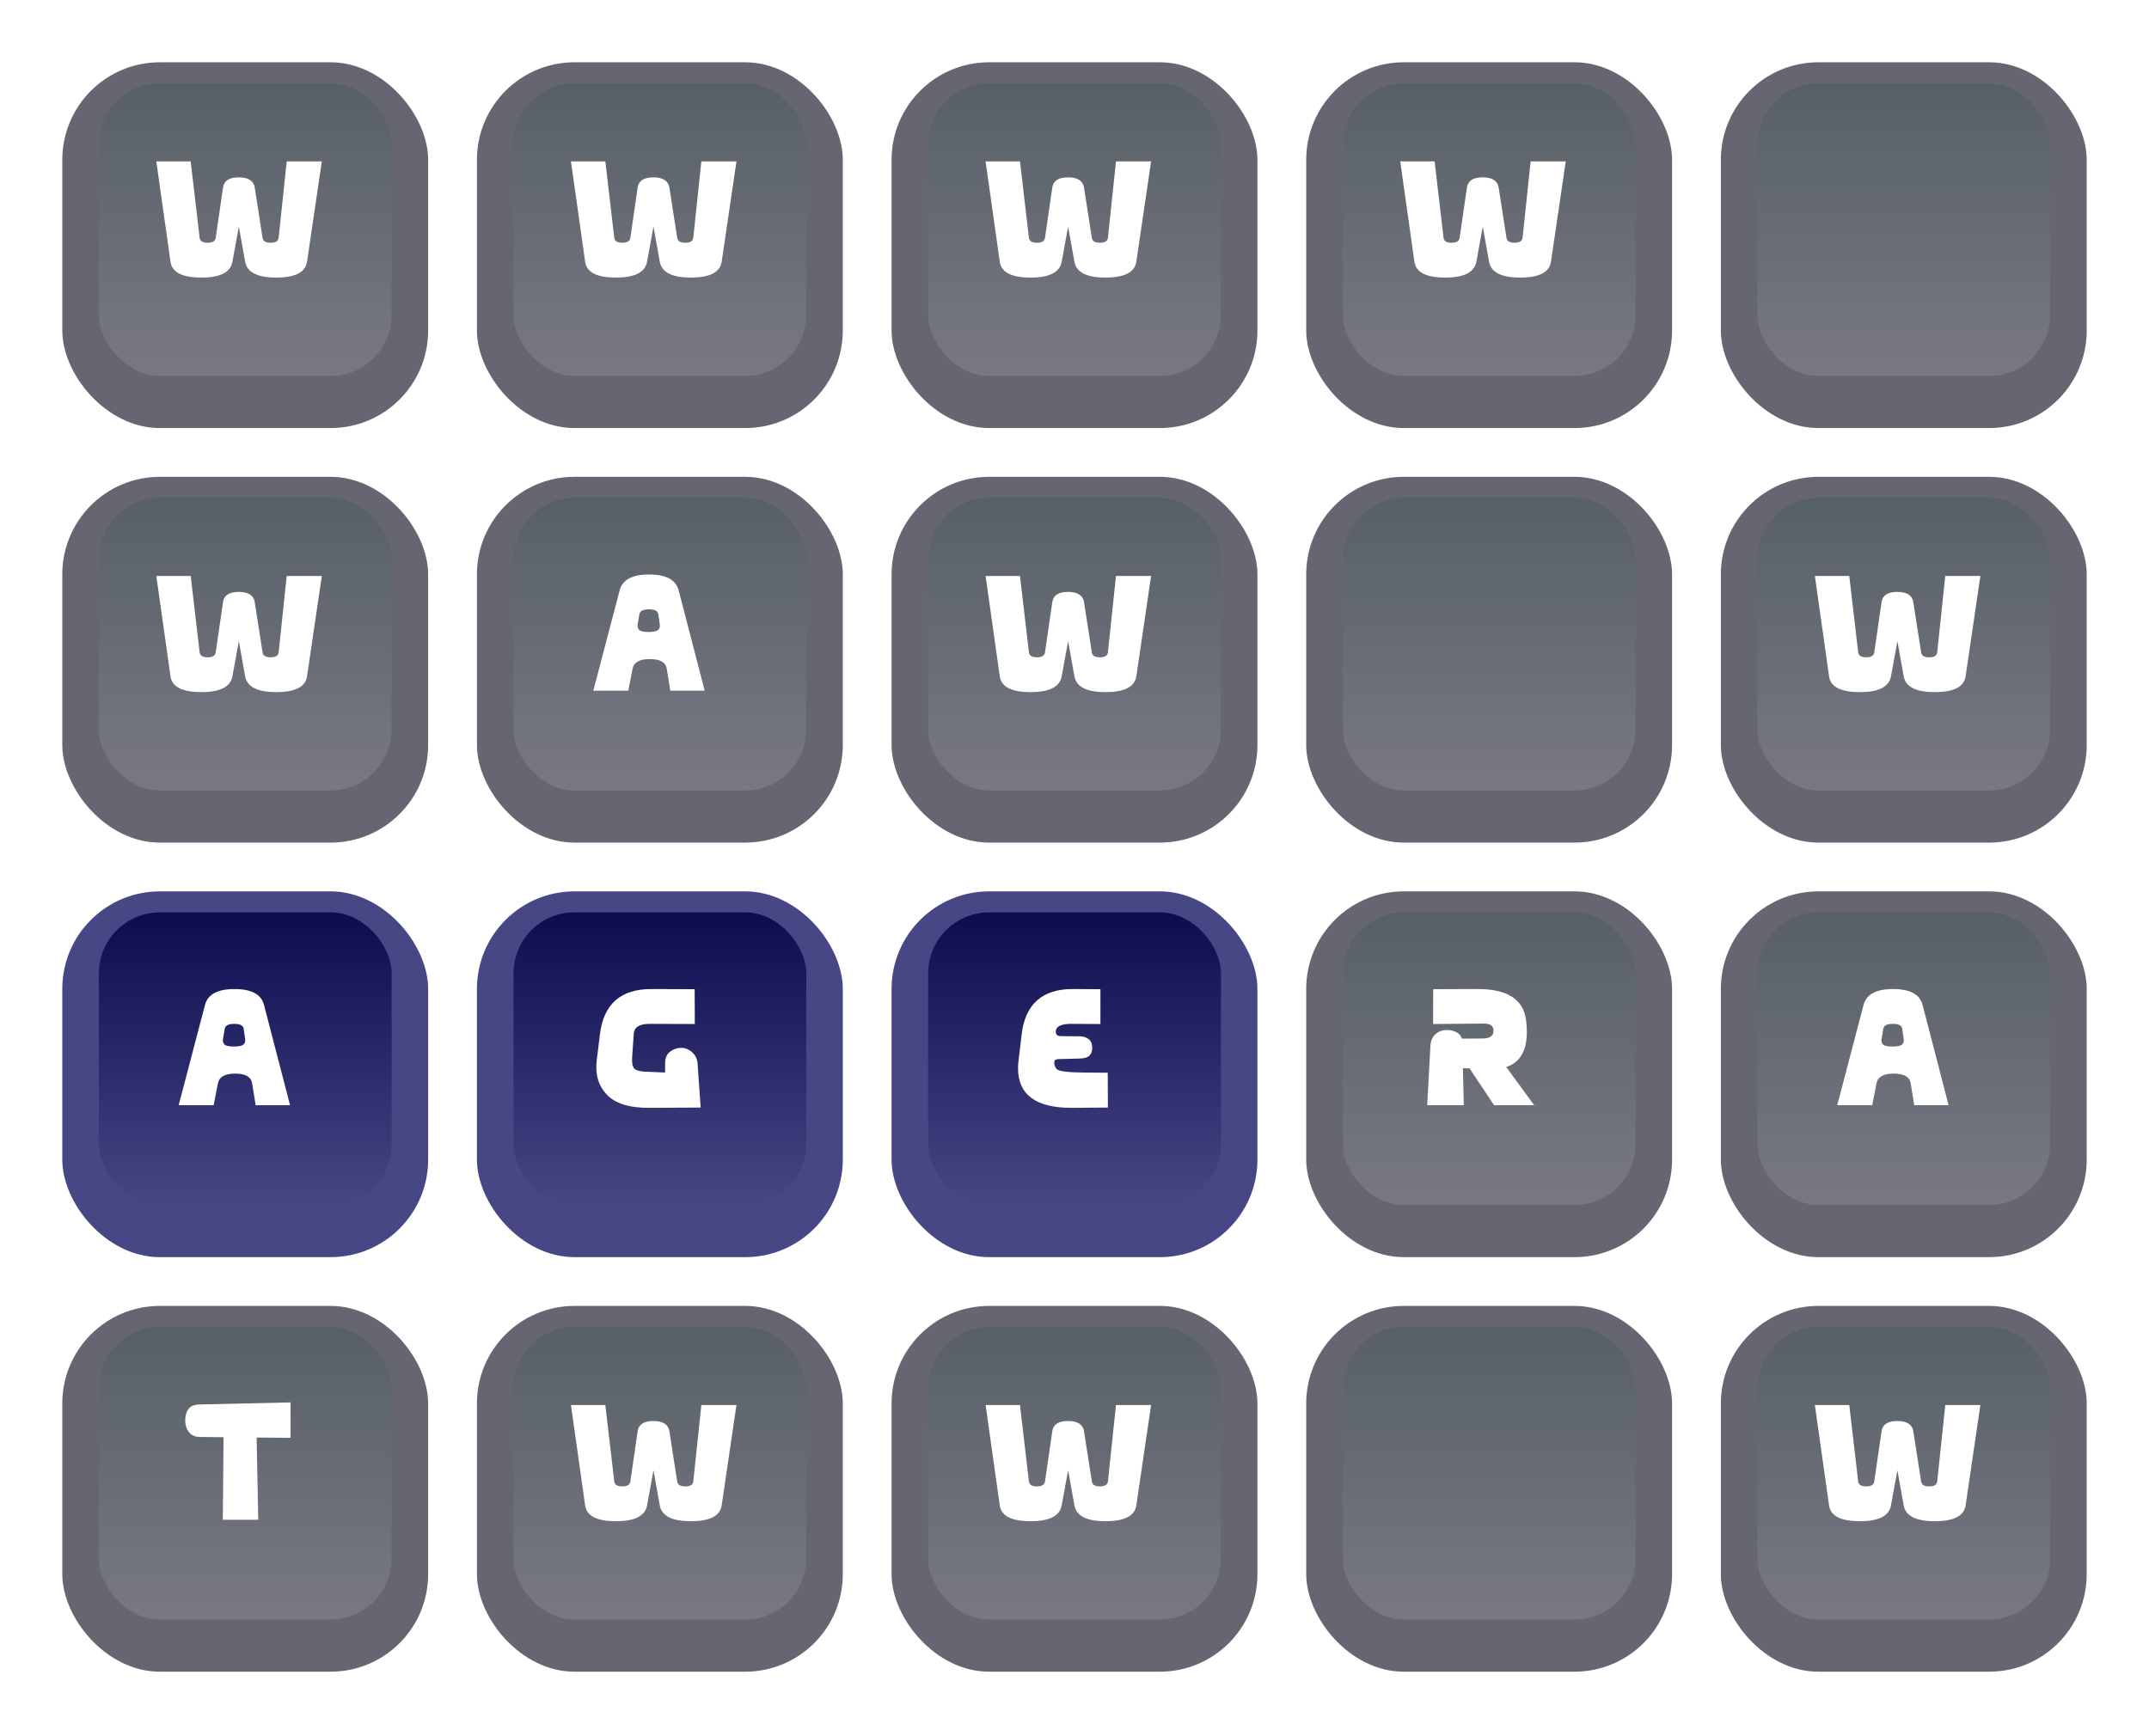 <svg width="276" height="223" viewBox="0 0 276 223" fill="none" xmlns="http://www.w3.org/2000/svg">
<g filter="url(#filter0_d_77_605)">
<rect x="8" y="6" width="46.988" height="46.988" rx="12.53" fill="#666672"/>
</g>
<rect x="12.699" y="10.699" width="37.59" height="37.59" rx="7.831" fill="url(#paint0_linear_77_605)"/>
<path d="M29.849 33.628C29.604 34.981 28.27 35.658 25.864 35.658C23.402 35.658 22.086 34.981 21.898 33.628L20.075 20.734H24.492L25.638 30.546C25.695 30.978 26.033 31.184 26.672 31.184C27.292 31.184 27.649 30.978 27.706 30.546L28.646 24.061C28.777 23.215 29.454 22.783 30.675 22.783C31.897 22.783 32.593 23.234 32.724 24.136L33.72 30.546C33.777 30.978 34.134 31.184 34.754 31.184C35.393 31.184 35.731 30.978 35.788 30.546L36.822 20.734H41.332L39.434 33.628C39.227 34.981 37.912 35.658 35.468 35.658C33.062 35.658 31.728 34.981 31.484 33.628L30.675 29.117L29.849 33.628Z" fill="white"/>
<g filter="url(#filter1_d_77_605)">
<rect x="61.253" y="6" width="46.988" height="46.988" rx="12.53" fill="#666672"/>
</g>
<rect x="65.952" y="10.699" width="37.59" height="37.59" rx="7.831" fill="url(#paint1_linear_77_605)"/>
<path d="M83.102 33.628C82.857 34.981 81.523 35.658 79.117 35.658C76.655 35.658 75.339 34.981 75.151 33.628L73.328 20.734H77.745L78.891 30.546C78.948 30.978 79.286 31.184 79.925 31.184C80.545 31.184 80.903 30.978 80.959 30.546L81.899 24.061C82.03 23.215 82.707 22.783 83.928 22.783C85.15 22.783 85.846 23.234 85.977 24.136L86.973 30.546C87.03 30.978 87.387 31.184 88.007 31.184C88.646 31.184 88.984 30.978 89.041 30.546L90.075 20.734H94.585L92.687 33.628C92.48 34.981 91.165 35.658 88.721 35.658C86.316 35.658 84.981 34.981 84.737 33.628L83.928 29.117L83.102 33.628Z" fill="white"/>
<g filter="url(#filter2_d_77_605)">
<rect x="114.506" y="6" width="46.988" height="46.988" rx="12.53" fill="#666672"/>
</g>
<rect x="119.205" y="10.699" width="37.59" height="37.59" rx="7.831" fill="url(#paint2_linear_77_605)"/>
<path d="M136.354 33.628C136.11 34.981 134.776 35.658 132.37 35.658C129.908 35.658 128.592 34.981 128.404 33.628L126.581 20.734H130.998L132.144 30.546C132.201 30.978 132.539 31.184 133.178 31.184C133.798 31.184 134.155 30.978 134.212 30.546L135.152 24.061C135.283 23.215 135.96 22.783 137.181 22.783C138.403 22.783 139.099 23.234 139.23 24.136L140.226 30.546C140.283 30.978 140.64 31.184 141.26 31.184C141.899 31.184 142.237 30.978 142.294 30.546L143.327 20.734H147.838L145.94 33.628C145.733 34.981 144.418 35.658 141.974 35.658C139.568 35.658 138.234 34.981 137.99 33.628L137.181 29.117L136.354 33.628Z" fill="white"/>
<g filter="url(#filter3_d_77_605)">
<rect x="167.759" y="6" width="46.988" height="46.988" rx="12.53" fill="#666672"/>
</g>
<rect x="172.458" y="10.699" width="37.59" height="37.59" rx="7.831" fill="url(#paint3_linear_77_605)"/>
<path d="M189.608 33.628C189.363 34.981 188.029 35.658 185.623 35.658C183.161 35.658 181.845 34.981 181.657 33.628L179.834 20.734H184.251L185.397 30.546C185.454 30.978 185.792 31.184 186.431 31.184C187.051 31.184 187.408 30.978 187.465 30.546L188.405 24.061C188.536 23.215 189.213 22.783 190.435 22.783C191.656 22.783 192.352 23.234 192.483 24.136L193.479 30.546C193.536 30.978 193.893 31.184 194.513 31.184C195.152 31.184 195.49 30.978 195.547 30.546L196.581 20.734H201.091L199.193 33.628C198.986 34.981 197.671 35.658 195.227 35.658C192.822 35.658 191.487 34.981 191.243 33.628L190.435 29.117L189.608 33.628Z" fill="white"/>
<g filter="url(#filter4_d_77_605)">
<rect x="221.012" y="6" width="46.988" height="46.988" rx="12.53" fill="#666672"/>
</g>
<rect x="225.711" y="10.699" width="37.59" height="37.59" rx="7.831" fill="url(#paint4_linear_77_605)"/>
<g filter="url(#filter5_d_77_605)">
<rect x="8" y="59.253" width="46.988" height="46.988" rx="12.53" fill="#666672"/>
</g>
<rect x="12.699" y="63.952" width="37.59" height="37.59" rx="7.831" fill="url(#paint5_linear_77_605)"/>
<path d="M29.849 86.881C29.604 88.234 28.27 88.911 25.864 88.911C23.402 88.911 22.086 88.234 21.898 86.881L20.075 73.987H24.492L25.638 83.799C25.695 84.231 26.033 84.438 26.672 84.438C27.292 84.438 27.649 84.231 27.706 83.799L28.646 77.314C28.777 76.468 29.454 76.036 30.675 76.036C31.897 76.036 32.593 76.487 32.724 77.389L33.72 83.799C33.777 84.231 34.134 84.438 34.754 84.438C35.393 84.438 35.731 84.231 35.788 83.799L36.822 73.987H41.332L39.434 86.881C39.227 88.234 37.912 88.911 35.468 88.911C33.062 88.911 31.728 88.234 31.484 86.881L30.675 82.37L29.849 86.881Z" fill="white"/>
<g filter="url(#filter6_d_77_605)">
<rect x="61.253" y="59.253" width="46.988" height="46.988" rx="12.53" fill="#666672"/>
</g>
<rect x="65.952" y="63.952" width="37.59" height="37.59" rx="7.831" fill="url(#paint6_linear_77_605)"/>
<path d="M82.121 78.893L81.896 80.19C81.84 80.509 81.915 80.754 82.084 80.923C82.253 81.092 82.648 81.186 83.287 81.186C83.888 81.186 84.302 81.111 84.508 80.942C84.715 80.772 84.79 80.528 84.734 80.19L84.546 78.893C84.49 78.48 84.076 78.273 83.343 78.273C82.61 78.273 82.197 78.48 82.121 78.893ZM79.584 75.829C79.941 74.476 81.2 73.799 83.362 73.799C85.542 73.799 86.801 74.476 87.159 75.829L90.504 88.723H86.087L85.636 85.922C85.504 85.077 84.772 84.663 83.456 84.663C82.14 84.663 81.407 85.077 81.238 85.922L80.693 88.723H76.201L79.584 75.829Z" fill="white"/>
<g filter="url(#filter7_d_77_605)">
<rect x="114.506" y="59.253" width="46.988" height="46.988" rx="12.53" fill="#666672"/>
</g>
<rect x="119.205" y="63.952" width="37.59" height="37.59" rx="7.831" fill="url(#paint7_linear_77_605)"/>
<path d="M136.354 86.881C136.11 88.234 134.776 88.911 132.37 88.911C129.908 88.911 128.592 88.234 128.404 86.881L126.581 73.987H130.998L132.144 83.799C132.201 84.231 132.539 84.438 133.178 84.438C133.798 84.438 134.155 84.231 134.212 83.799L135.152 77.314C135.283 76.468 135.96 76.036 137.181 76.036C138.403 76.036 139.099 76.487 139.23 77.389L140.226 83.799C140.283 84.231 140.64 84.438 141.26 84.438C141.899 84.438 142.237 84.231 142.294 83.799L143.327 73.987H147.838L145.94 86.881C145.733 88.234 144.418 88.911 141.974 88.911C139.568 88.911 138.234 88.234 137.99 86.881L137.181 82.37L136.354 86.881Z" fill="white"/>
<g filter="url(#filter8_d_77_605)">
<rect x="167.759" y="59.253" width="46.988" height="46.988" rx="12.53" fill="#666672"/>
</g>
<rect x="172.458" y="63.952" width="37.59" height="37.59" rx="7.831" fill="url(#paint8_linear_77_605)"/>
<g filter="url(#filter9_d_77_605)">
<rect x="221.012" y="59.253" width="46.988" height="46.988" rx="12.53" fill="#666672"/>
</g>
<rect x="225.711" y="63.952" width="37.59" height="37.59" rx="7.831" fill="url(#paint9_linear_77_605)"/>
<path d="M242.861 86.881C242.616 88.234 241.282 88.911 238.876 88.911C236.414 88.911 235.098 88.234 234.91 86.881L233.087 73.987H237.504L238.65 83.799C238.707 84.231 239.045 84.438 239.684 84.438C240.304 84.438 240.662 84.231 240.718 83.799L241.658 77.314C241.789 76.468 242.466 76.036 243.688 76.036C244.909 76.036 245.605 76.487 245.736 77.389L246.732 83.799C246.789 84.231 247.146 84.438 247.766 84.438C248.405 84.438 248.743 84.231 248.8 83.799L249.834 73.987H254.344L252.446 86.881C252.239 88.234 250.924 88.911 248.48 88.911C246.075 88.911 244.74 88.234 244.496 86.881L243.688 82.37L242.861 86.881Z" fill="white"/>
<g filter="url(#filter10_d_77_605)">
<rect x="8" y="112.506" width="46.988" height="46.988" rx="12.53" fill="#474785"/>
</g>
<rect x="12.699" y="117.205" width="37.602" height="37.602" rx="7.831" fill="url(#paint10_linear_77_605)"/>
<path d="M28.868 132.146L28.643 133.443C28.586 133.762 28.662 134.007 28.831 134.176C29 134.345 29.395 134.439 30.034 134.439C30.635 134.439 31.049 134.364 31.255 134.195C31.462 134.025 31.537 133.781 31.481 133.443L31.293 132.146C31.236 131.732 30.823 131.526 30.09 131.526C29.357 131.526 28.944 131.732 28.868 132.146ZM26.331 129.082C26.688 127.729 27.947 127.052 30.109 127.052C32.289 127.052 33.548 127.729 33.905 129.082L37.251 141.976H32.834L32.383 139.175C32.252 138.33 31.518 137.916 30.203 137.916C28.887 137.916 28.154 138.33 27.985 139.175L27.44 141.976H22.948L26.331 129.082Z" fill="white"/>
<g filter="url(#filter11_d_77_605)">
<rect x="61.253" y="112.506" width="46.988" height="46.988" rx="12.53" fill="#474785"/>
</g>
<rect x="65.952" y="117.205" width="37.602" height="37.602" rx="7.831" fill="url(#paint11_linear_77_605)"/>
<path d="M89.235 131.545L83.502 131.526C82.149 131.507 81.454 131.939 81.397 132.785L81.19 135.773C81.134 136.619 81.266 137.145 81.547 137.352C81.829 137.54 82.299 137.653 82.957 137.672L85.419 137.785V136.638C85.419 135.943 85.626 135.416 86.058 135.097C86.472 134.777 86.942 134.608 87.487 134.608C88.013 134.608 88.483 134.796 88.915 135.191C89.329 135.585 89.554 136.055 89.592 136.638L89.987 142.277L83.427 142.314C80.852 142.333 79.029 141.769 77.939 140.623C76.849 139.476 76.416 138.01 76.642 136.187L77.055 132.841C77.525 128.988 79.724 127.052 83.634 127.052L89.216 127.071L89.235 131.545Z" fill="white"/>
<g filter="url(#filter12_d_77_605)">
<rect x="114.506" y="112.506" width="46.988" height="46.988" rx="12.53" fill="#474785"/>
</g>
<rect x="119.205" y="117.205" width="37.602" height="37.602" rx="7.831" fill="url(#paint12_linear_77_605)"/>
<path d="M141.329 131.545L137.683 131.526C136.311 131.507 135.615 131.845 135.597 132.503C135.578 132.898 135.785 133.086 136.217 133.105L138.679 133.123C139.187 133.142 139.562 133.274 139.863 133.518C140.126 133.762 140.277 134.119 140.277 134.571C140.277 135.022 140.164 135.36 139.938 135.585C139.713 135.83 139.299 135.961 138.679 135.98L135.897 136.055C135.503 136.074 135.352 136.262 135.409 136.657C135.446 136.901 135.54 137.127 135.709 137.333C135.954 137.615 137.157 137.766 139.318 137.785L142.269 137.803L142.288 142.277L137.608 142.314C133.04 142.314 130.747 140.623 130.747 137.221C130.747 136.901 130.766 136.544 130.823 136.187L131.217 132.841C131.687 128.97 133.886 127.034 137.814 127.052L141.329 127.071V131.545Z" fill="white"/>
<g filter="url(#filter13_d_77_605)">
<rect x="167.759" y="112.506" width="46.988" height="46.988" rx="12.53" fill="#666672"/>
</g>
<rect x="172.458" y="117.205" width="37.59" height="37.59" rx="7.831" fill="url(#paint13_linear_77_605)"/>
<path d="M183.299 141.976L183.713 134.345C183.75 133.725 183.957 133.217 184.352 132.86C184.746 132.503 185.235 132.315 185.837 132.315C186.419 132.315 186.908 132.465 187.303 132.766C187.509 132.935 187.66 133.142 187.754 133.424L190.423 133.405C191.362 133.405 191.832 133.067 191.813 132.371V132.353C191.795 131.77 191.362 131.469 190.498 131.488L184.051 131.545L184.07 127.071L189.652 127.052H189.69H189.727C193.543 127.034 195.629 128.349 195.986 130.981C196.418 134.345 195.572 136.375 193.449 137.07L197.038 141.976H191.889L188.731 137.239L187.885 137.221L187.998 141.976H183.299Z" fill="white"/>
<g filter="url(#filter14_d_77_605)">
<rect x="221.012" y="112.506" width="46.988" height="46.988" rx="12.53" fill="#666672"/>
</g>
<rect x="225.711" y="117.205" width="37.59" height="37.59" rx="7.831" fill="url(#paint14_linear_77_605)"/>
<path d="M241.88 132.146L241.655 133.443C241.598 133.762 241.674 134.007 241.843 134.176C242.012 134.345 242.407 134.439 243.046 134.439C243.647 134.439 244.061 134.364 244.267 134.195C244.474 134.025 244.549 133.781 244.493 133.443L244.305 132.146C244.249 131.732 243.835 131.526 243.102 131.526C242.369 131.526 241.956 131.732 241.88 132.146ZM239.343 129.082C239.7 127.729 240.959 127.052 243.121 127.052C245.301 127.052 246.56 127.729 246.918 129.082L250.263 141.976H245.846L245.395 139.175C245.264 138.33 244.531 137.916 243.215 137.916C241.899 137.916 241.166 138.33 240.997 139.175L240.452 141.976H235.96L239.343 129.082Z" fill="white"/>
<g filter="url(#filter15_d_77_605)">
<rect x="8" y="165.759" width="46.988" height="46.988" rx="12.53" fill="#666672"/>
</g>
<rect x="12.699" y="170.458" width="37.59" height="37.59" rx="7.831" fill="url(#paint15_linear_77_605)"/>
<path d="M25.629 184.591C25.065 184.591 24.614 184.384 24.276 183.989C23.956 183.576 23.787 183.068 23.787 182.486C23.787 181.884 23.919 181.396 24.201 181.02C24.464 180.625 24.933 180.437 25.629 180.418L37.319 180.155V184.704L32.959 184.666L33.166 195.229H28.617L28.711 184.628L25.629 184.591Z" fill="white"/>
<g filter="url(#filter16_d_77_605)">
<rect x="61.253" y="165.759" width="46.988" height="46.988" rx="12.53" fill="#666672"/>
</g>
<rect x="65.952" y="170.458" width="37.59" height="37.59" rx="7.831" fill="url(#paint16_linear_77_605)"/>
<path d="M83.102 193.387C82.857 194.74 81.523 195.417 79.117 195.417C76.655 195.417 75.339 194.74 75.151 193.387L73.328 180.493H77.745L78.891 190.305C78.948 190.737 79.286 190.944 79.925 190.944C80.545 190.944 80.903 190.737 80.959 190.305L81.899 183.82C82.03 182.974 82.707 182.542 83.928 182.542C85.15 182.542 85.846 182.993 85.977 183.895L86.973 190.305C87.03 190.737 87.387 190.944 88.007 190.944C88.646 190.944 88.984 190.737 89.041 190.305L90.075 180.493H94.585L92.687 193.387C92.48 194.74 91.165 195.417 88.721 195.417C86.316 195.417 84.981 194.74 84.737 193.387L83.928 188.876L83.102 193.387Z" fill="white"/>
<g filter="url(#filter17_d_77_605)">
<rect x="114.506" y="165.759" width="46.988" height="46.988" rx="12.53" fill="#666672"/>
</g>
<rect x="119.205" y="170.458" width="37.59" height="37.59" rx="7.831" fill="url(#paint17_linear_77_605)"/>
<path d="M136.354 193.387C136.11 194.74 134.776 195.417 132.37 195.417C129.908 195.417 128.592 194.74 128.404 193.387L126.581 180.493H130.998L132.144 190.305C132.201 190.737 132.539 190.944 133.178 190.944C133.798 190.944 134.155 190.737 134.212 190.305L135.152 183.82C135.283 182.974 135.96 182.542 137.181 182.542C138.403 182.542 139.099 182.993 139.23 183.895L140.226 190.305C140.283 190.737 140.64 190.944 141.26 190.944C141.899 190.944 142.237 190.737 142.294 190.305L143.327 180.493H147.838L145.94 193.387C145.733 194.74 144.418 195.417 141.974 195.417C139.568 195.417 138.234 194.74 137.99 193.387L137.181 188.876L136.354 193.387Z" fill="white"/>
<g filter="url(#filter18_d_77_605)">
<rect x="167.759" y="165.759" width="46.988" height="46.988" rx="12.53" fill="#666672"/>
</g>
<rect x="172.458" y="170.458" width="37.59" height="37.59" rx="7.831" fill="url(#paint18_linear_77_605)"/>
<g filter="url(#filter19_d_77_605)">
<rect x="221.012" y="165.759" width="46.988" height="46.988" rx="12.53" fill="#666672"/>
</g>
<rect x="225.711" y="170.458" width="37.59" height="37.59" rx="7.831" fill="url(#paint19_linear_77_605)"/>
<path d="M242.861 193.387C242.616 194.74 241.282 195.417 238.876 195.417C236.414 195.417 235.098 194.74 234.91 193.387L233.087 180.493H237.504L238.65 190.305C238.707 190.737 239.045 190.944 239.684 190.944C240.304 190.944 240.662 190.737 240.718 190.305L241.658 183.82C241.789 182.974 242.466 182.542 243.688 182.542C244.909 182.542 245.605 182.993 245.736 183.895L246.732 190.305C246.789 190.737 247.146 190.944 247.766 190.944C248.405 190.944 248.743 190.737 248.8 190.305L249.834 180.493H254.344L252.446 193.387C252.239 194.74 250.924 195.417 248.48 195.417C246.075 195.417 244.74 194.74 244.496 193.387L243.688 188.876L242.861 193.387Z" fill="white"/>
<defs>
<filter id="filter0_d_77_605" x="0" y="0" width="62.988" height="62.988" filterUnits="userSpaceOnUse" color-interpolation-filters="sRGB">
<feFlood flood-opacity="0" result="BackgroundImageFix"/>
<feColorMatrix in="SourceAlpha" type="matrix" values="0 0 0 0 0 0 0 0 0 0 0 0 0 0 0 0 0 0 127 0" result="hardAlpha"/>
<feOffset dy="2"/>
<feGaussianBlur stdDeviation="4"/>
<feComposite in2="hardAlpha" operator="out"/>
<feColorMatrix type="matrix" values="0 0 0 0 0.322 0 0 0 0 0.425 0 0 0 0 0.483 0 0 0 0.2 0"/>
<feBlend mode="normal" in2="BackgroundImageFix" result="effect1_dropShadow_77_605"/>
<feBlend mode="normal" in="SourceGraphic" in2="effect1_dropShadow_77_605" result="shape"/>
</filter>
<filter id="filter1_d_77_605" x="53.253" y="0" width="62.988" height="62.988" filterUnits="userSpaceOnUse" color-interpolation-filters="sRGB">
<feFlood flood-opacity="0" result="BackgroundImageFix"/>
<feColorMatrix in="SourceAlpha" type="matrix" values="0 0 0 0 0 0 0 0 0 0 0 0 0 0 0 0 0 0 127 0" result="hardAlpha"/>
<feOffset dy="2"/>
<feGaussianBlur stdDeviation="4"/>
<feComposite in2="hardAlpha" operator="out"/>
<feColorMatrix type="matrix" values="0 0 0 0 0.322 0 0 0 0 0.425 0 0 0 0 0.483 0 0 0 0.2 0"/>
<feBlend mode="normal" in2="BackgroundImageFix" result="effect1_dropShadow_77_605"/>
<feBlend mode="normal" in="SourceGraphic" in2="effect1_dropShadow_77_605" result="shape"/>
</filter>
<filter id="filter2_d_77_605" x="106.506" y="0" width="62.988" height="62.988" filterUnits="userSpaceOnUse" color-interpolation-filters="sRGB">
<feFlood flood-opacity="0" result="BackgroundImageFix"/>
<feColorMatrix in="SourceAlpha" type="matrix" values="0 0 0 0 0 0 0 0 0 0 0 0 0 0 0 0 0 0 127 0" result="hardAlpha"/>
<feOffset dy="2"/>
<feGaussianBlur stdDeviation="4"/>
<feComposite in2="hardAlpha" operator="out"/>
<feColorMatrix type="matrix" values="0 0 0 0 0.322 0 0 0 0 0.425 0 0 0 0 0.483 0 0 0 0.2 0"/>
<feBlend mode="normal" in2="BackgroundImageFix" result="effect1_dropShadow_77_605"/>
<feBlend mode="normal" in="SourceGraphic" in2="effect1_dropShadow_77_605" result="shape"/>
</filter>
<filter id="filter3_d_77_605" x="159.759" y="0" width="62.988" height="62.988" filterUnits="userSpaceOnUse" color-interpolation-filters="sRGB">
<feFlood flood-opacity="0" result="BackgroundImageFix"/>
<feColorMatrix in="SourceAlpha" type="matrix" values="0 0 0 0 0 0 0 0 0 0 0 0 0 0 0 0 0 0 127 0" result="hardAlpha"/>
<feOffset dy="2"/>
<feGaussianBlur stdDeviation="4"/>
<feComposite in2="hardAlpha" operator="out"/>
<feColorMatrix type="matrix" values="0 0 0 0 0.322 0 0 0 0 0.425 0 0 0 0 0.483 0 0 0 0.2 0"/>
<feBlend mode="normal" in2="BackgroundImageFix" result="effect1_dropShadow_77_605"/>
<feBlend mode="normal" in="SourceGraphic" in2="effect1_dropShadow_77_605" result="shape"/>
</filter>
<filter id="filter4_d_77_605" x="213.012" y="0" width="62.988" height="62.988" filterUnits="userSpaceOnUse" color-interpolation-filters="sRGB">
<feFlood flood-opacity="0" result="BackgroundImageFix"/>
<feColorMatrix in="SourceAlpha" type="matrix" values="0 0 0 0 0 0 0 0 0 0 0 0 0 0 0 0 0 0 127 0" result="hardAlpha"/>
<feOffset dy="2"/>
<feGaussianBlur stdDeviation="4"/>
<feComposite in2="hardAlpha" operator="out"/>
<feColorMatrix type="matrix" values="0 0 0 0 0.322 0 0 0 0 0.425 0 0 0 0 0.483 0 0 0 0.2 0"/>
<feBlend mode="normal" in2="BackgroundImageFix" result="effect1_dropShadow_77_605"/>
<feBlend mode="normal" in="SourceGraphic" in2="effect1_dropShadow_77_605" result="shape"/>
</filter>
<filter id="filter5_d_77_605" x="0" y="53.253" width="62.988" height="62.988" filterUnits="userSpaceOnUse" color-interpolation-filters="sRGB">
<feFlood flood-opacity="0" result="BackgroundImageFix"/>
<feColorMatrix in="SourceAlpha" type="matrix" values="0 0 0 0 0 0 0 0 0 0 0 0 0 0 0 0 0 0 127 0" result="hardAlpha"/>
<feOffset dy="2"/>
<feGaussianBlur stdDeviation="4"/>
<feComposite in2="hardAlpha" operator="out"/>
<feColorMatrix type="matrix" values="0 0 0 0 0.322 0 0 0 0 0.425 0 0 0 0 0.483 0 0 0 0.2 0"/>
<feBlend mode="normal" in2="BackgroundImageFix" result="effect1_dropShadow_77_605"/>
<feBlend mode="normal" in="SourceGraphic" in2="effect1_dropShadow_77_605" result="shape"/>
</filter>
<filter id="filter6_d_77_605" x="53.253" y="53.253" width="62.988" height="62.988" filterUnits="userSpaceOnUse" color-interpolation-filters="sRGB">
<feFlood flood-opacity="0" result="BackgroundImageFix"/>
<feColorMatrix in="SourceAlpha" type="matrix" values="0 0 0 0 0 0 0 0 0 0 0 0 0 0 0 0 0 0 127 0" result="hardAlpha"/>
<feOffset dy="2"/>
<feGaussianBlur stdDeviation="4"/>
<feComposite in2="hardAlpha" operator="out"/>
<feColorMatrix type="matrix" values="0 0 0 0 0.322 0 0 0 0 0.425 0 0 0 0 0.483 0 0 0 0.2 0"/>
<feBlend mode="normal" in2="BackgroundImageFix" result="effect1_dropShadow_77_605"/>
<feBlend mode="normal" in="SourceGraphic" in2="effect1_dropShadow_77_605" result="shape"/>
</filter>
<filter id="filter7_d_77_605" x="106.506" y="53.253" width="62.988" height="62.988" filterUnits="userSpaceOnUse" color-interpolation-filters="sRGB">
<feFlood flood-opacity="0" result="BackgroundImageFix"/>
<feColorMatrix in="SourceAlpha" type="matrix" values="0 0 0 0 0 0 0 0 0 0 0 0 0 0 0 0 0 0 127 0" result="hardAlpha"/>
<feOffset dy="2"/>
<feGaussianBlur stdDeviation="4"/>
<feComposite in2="hardAlpha" operator="out"/>
<feColorMatrix type="matrix" values="0 0 0 0 0.322 0 0 0 0 0.425 0 0 0 0 0.483 0 0 0 0.2 0"/>
<feBlend mode="normal" in2="BackgroundImageFix" result="effect1_dropShadow_77_605"/>
<feBlend mode="normal" in="SourceGraphic" in2="effect1_dropShadow_77_605" result="shape"/>
</filter>
<filter id="filter8_d_77_605" x="159.759" y="53.253" width="62.988" height="62.988" filterUnits="userSpaceOnUse" color-interpolation-filters="sRGB">
<feFlood flood-opacity="0" result="BackgroundImageFix"/>
<feColorMatrix in="SourceAlpha" type="matrix" values="0 0 0 0 0 0 0 0 0 0 0 0 0 0 0 0 0 0 127 0" result="hardAlpha"/>
<feOffset dy="2"/>
<feGaussianBlur stdDeviation="4"/>
<feComposite in2="hardAlpha" operator="out"/>
<feColorMatrix type="matrix" values="0 0 0 0 0.322 0 0 0 0 0.425 0 0 0 0 0.483 0 0 0 0.2 0"/>
<feBlend mode="normal" in2="BackgroundImageFix" result="effect1_dropShadow_77_605"/>
<feBlend mode="normal" in="SourceGraphic" in2="effect1_dropShadow_77_605" result="shape"/>
</filter>
<filter id="filter9_d_77_605" x="213.012" y="53.253" width="62.988" height="62.988" filterUnits="userSpaceOnUse" color-interpolation-filters="sRGB">
<feFlood flood-opacity="0" result="BackgroundImageFix"/>
<feColorMatrix in="SourceAlpha" type="matrix" values="0 0 0 0 0 0 0 0 0 0 0 0 0 0 0 0 0 0 127 0" result="hardAlpha"/>
<feOffset dy="2"/>
<feGaussianBlur stdDeviation="4"/>
<feComposite in2="hardAlpha" operator="out"/>
<feColorMatrix type="matrix" values="0 0 0 0 0.322 0 0 0 0 0.425 0 0 0 0 0.483 0 0 0 0.2 0"/>
<feBlend mode="normal" in2="BackgroundImageFix" result="effect1_dropShadow_77_605"/>
<feBlend mode="normal" in="SourceGraphic" in2="effect1_dropShadow_77_605" result="shape"/>
</filter>
<filter id="filter10_d_77_605" x="0" y="106.506" width="62.988" height="62.988" filterUnits="userSpaceOnUse" color-interpolation-filters="sRGB">
<feFlood flood-opacity="0" result="BackgroundImageFix"/>
<feColorMatrix in="SourceAlpha" type="matrix" values="0 0 0 0 0 0 0 0 0 0 0 0 0 0 0 0 0 0 127 0" result="hardAlpha"/>
<feOffset dy="2"/>
<feGaussianBlur stdDeviation="4"/>
<feComposite in2="hardAlpha" operator="out"/>
<feColorMatrix type="matrix" values="0 0 0 0 0.322 0 0 0 0 0.425 0 0 0 0 0.483 0 0 0 0.2 0"/>
<feBlend mode="normal" in2="BackgroundImageFix" result="effect1_dropShadow_77_605"/>
<feBlend mode="normal" in="SourceGraphic" in2="effect1_dropShadow_77_605" result="shape"/>
</filter>
<filter id="filter11_d_77_605" x="53.253" y="106.506" width="62.988" height="62.988" filterUnits="userSpaceOnUse" color-interpolation-filters="sRGB">
<feFlood flood-opacity="0" result="BackgroundImageFix"/>
<feColorMatrix in="SourceAlpha" type="matrix" values="0 0 0 0 0 0 0 0 0 0 0 0 0 0 0 0 0 0 127 0" result="hardAlpha"/>
<feOffset dy="2"/>
<feGaussianBlur stdDeviation="4"/>
<feComposite in2="hardAlpha" operator="out"/>
<feColorMatrix type="matrix" values="0 0 0 0 0.322 0 0 0 0 0.425 0 0 0 0 0.483 0 0 0 0.2 0"/>
<feBlend mode="normal" in2="BackgroundImageFix" result="effect1_dropShadow_77_605"/>
<feBlend mode="normal" in="SourceGraphic" in2="effect1_dropShadow_77_605" result="shape"/>
</filter>
<filter id="filter12_d_77_605" x="106.506" y="106.506" width="62.988" height="62.988" filterUnits="userSpaceOnUse" color-interpolation-filters="sRGB">
<feFlood flood-opacity="0" result="BackgroundImageFix"/>
<feColorMatrix in="SourceAlpha" type="matrix" values="0 0 0 0 0 0 0 0 0 0 0 0 0 0 0 0 0 0 127 0" result="hardAlpha"/>
<feOffset dy="2"/>
<feGaussianBlur stdDeviation="4"/>
<feComposite in2="hardAlpha" operator="out"/>
<feColorMatrix type="matrix" values="0 0 0 0 0.322 0 0 0 0 0.425 0 0 0 0 0.483 0 0 0 0.2 0"/>
<feBlend mode="normal" in2="BackgroundImageFix" result="effect1_dropShadow_77_605"/>
<feBlend mode="normal" in="SourceGraphic" in2="effect1_dropShadow_77_605" result="shape"/>
</filter>
<filter id="filter13_d_77_605" x="159.759" y="106.506" width="62.988" height="62.988" filterUnits="userSpaceOnUse" color-interpolation-filters="sRGB">
<feFlood flood-opacity="0" result="BackgroundImageFix"/>
<feColorMatrix in="SourceAlpha" type="matrix" values="0 0 0 0 0 0 0 0 0 0 0 0 0 0 0 0 0 0 127 0" result="hardAlpha"/>
<feOffset dy="2"/>
<feGaussianBlur stdDeviation="4"/>
<feComposite in2="hardAlpha" operator="out"/>
<feColorMatrix type="matrix" values="0 0 0 0 0.322 0 0 0 0 0.425 0 0 0 0 0.483 0 0 0 0.2 0"/>
<feBlend mode="normal" in2="BackgroundImageFix" result="effect1_dropShadow_77_605"/>
<feBlend mode="normal" in="SourceGraphic" in2="effect1_dropShadow_77_605" result="shape"/>
</filter>
<filter id="filter14_d_77_605" x="213.012" y="106.506" width="62.988" height="62.988" filterUnits="userSpaceOnUse" color-interpolation-filters="sRGB">
<feFlood flood-opacity="0" result="BackgroundImageFix"/>
<feColorMatrix in="SourceAlpha" type="matrix" values="0 0 0 0 0 0 0 0 0 0 0 0 0 0 0 0 0 0 127 0" result="hardAlpha"/>
<feOffset dy="2"/>
<feGaussianBlur stdDeviation="4"/>
<feComposite in2="hardAlpha" operator="out"/>
<feColorMatrix type="matrix" values="0 0 0 0 0.322 0 0 0 0 0.425 0 0 0 0 0.483 0 0 0 0.2 0"/>
<feBlend mode="normal" in2="BackgroundImageFix" result="effect1_dropShadow_77_605"/>
<feBlend mode="normal" in="SourceGraphic" in2="effect1_dropShadow_77_605" result="shape"/>
</filter>
<filter id="filter15_d_77_605" x="0" y="159.759" width="62.988" height="62.988" filterUnits="userSpaceOnUse" color-interpolation-filters="sRGB">
<feFlood flood-opacity="0" result="BackgroundImageFix"/>
<feColorMatrix in="SourceAlpha" type="matrix" values="0 0 0 0 0 0 0 0 0 0 0 0 0 0 0 0 0 0 127 0" result="hardAlpha"/>
<feOffset dy="2"/>
<feGaussianBlur stdDeviation="4"/>
<feComposite in2="hardAlpha" operator="out"/>
<feColorMatrix type="matrix" values="0 0 0 0 0.322 0 0 0 0 0.425 0 0 0 0 0.483 0 0 0 0.2 0"/>
<feBlend mode="normal" in2="BackgroundImageFix" result="effect1_dropShadow_77_605"/>
<feBlend mode="normal" in="SourceGraphic" in2="effect1_dropShadow_77_605" result="shape"/>
</filter>
<filter id="filter16_d_77_605" x="53.253" y="159.759" width="62.988" height="62.988" filterUnits="userSpaceOnUse" color-interpolation-filters="sRGB">
<feFlood flood-opacity="0" result="BackgroundImageFix"/>
<feColorMatrix in="SourceAlpha" type="matrix" values="0 0 0 0 0 0 0 0 0 0 0 0 0 0 0 0 0 0 127 0" result="hardAlpha"/>
<feOffset dy="2"/>
<feGaussianBlur stdDeviation="4"/>
<feComposite in2="hardAlpha" operator="out"/>
<feColorMatrix type="matrix" values="0 0 0 0 0.322 0 0 0 0 0.425 0 0 0 0 0.483 0 0 0 0.2 0"/>
<feBlend mode="normal" in2="BackgroundImageFix" result="effect1_dropShadow_77_605"/>
<feBlend mode="normal" in="SourceGraphic" in2="effect1_dropShadow_77_605" result="shape"/>
</filter>
<filter id="filter17_d_77_605" x="106.506" y="159.759" width="62.988" height="62.988" filterUnits="userSpaceOnUse" color-interpolation-filters="sRGB">
<feFlood flood-opacity="0" result="BackgroundImageFix"/>
<feColorMatrix in="SourceAlpha" type="matrix" values="0 0 0 0 0 0 0 0 0 0 0 0 0 0 0 0 0 0 127 0" result="hardAlpha"/>
<feOffset dy="2"/>
<feGaussianBlur stdDeviation="4"/>
<feComposite in2="hardAlpha" operator="out"/>
<feColorMatrix type="matrix" values="0 0 0 0 0.322 0 0 0 0 0.425 0 0 0 0 0.483 0 0 0 0.2 0"/>
<feBlend mode="normal" in2="BackgroundImageFix" result="effect1_dropShadow_77_605"/>
<feBlend mode="normal" in="SourceGraphic" in2="effect1_dropShadow_77_605" result="shape"/>
</filter>
<filter id="filter18_d_77_605" x="159.759" y="159.759" width="62.988" height="62.988" filterUnits="userSpaceOnUse" color-interpolation-filters="sRGB">
<feFlood flood-opacity="0" result="BackgroundImageFix"/>
<feColorMatrix in="SourceAlpha" type="matrix" values="0 0 0 0 0 0 0 0 0 0 0 0 0 0 0 0 0 0 127 0" result="hardAlpha"/>
<feOffset dy="2"/>
<feGaussianBlur stdDeviation="4"/>
<feComposite in2="hardAlpha" operator="out"/>
<feColorMatrix type="matrix" values="0 0 0 0 0.322 0 0 0 0 0.425 0 0 0 0 0.483 0 0 0 0.2 0"/>
<feBlend mode="normal" in2="BackgroundImageFix" result="effect1_dropShadow_77_605"/>
<feBlend mode="normal" in="SourceGraphic" in2="effect1_dropShadow_77_605" result="shape"/>
</filter>
<filter id="filter19_d_77_605" x="213.012" y="159.759" width="62.988" height="62.988" filterUnits="userSpaceOnUse" color-interpolation-filters="sRGB">
<feFlood flood-opacity="0" result="BackgroundImageFix"/>
<feColorMatrix in="SourceAlpha" type="matrix" values="0 0 0 0 0 0 0 0 0 0 0 0 0 0 0 0 0 0 127 0" result="hardAlpha"/>
<feOffset dy="2"/>
<feGaussianBlur stdDeviation="4"/>
<feComposite in2="hardAlpha" operator="out"/>
<feColorMatrix type="matrix" values="0 0 0 0 0.322 0 0 0 0 0.425 0 0 0 0 0.483 0 0 0 0.2 0"/>
<feBlend mode="normal" in2="BackgroundImageFix" result="effect1_dropShadow_77_605"/>
<feBlend mode="normal" in="SourceGraphic" in2="effect1_dropShadow_77_605" result="shape"/>
</filter>
<linearGradient id="paint0_linear_77_605" x1="31.494" y1="10.699" x2="31.494" y2="48.289" gradientUnits="userSpaceOnUse">
<stop stop-color="#576065"/>
<stop offset="1" stop-color="#787884"/>
</linearGradient>
<linearGradient id="paint1_linear_77_605" x1="84.747" y1="10.699" x2="84.747" y2="48.289" gradientUnits="userSpaceOnUse">
<stop stop-color="#576065"/>
<stop offset="1" stop-color="#787884"/>
</linearGradient>
<linearGradient id="paint2_linear_77_605" x1="138" y1="10.699" x2="138" y2="48.289" gradientUnits="userSpaceOnUse">
<stop stop-color="#576065"/>
<stop offset="1" stop-color="#787884"/>
</linearGradient>
<linearGradient id="paint3_linear_77_605" x1="191.253" y1="10.699" x2="191.253" y2="48.289" gradientUnits="userSpaceOnUse">
<stop stop-color="#576065"/>
<stop offset="1" stop-color="#787884"/>
</linearGradient>
<linearGradient id="paint4_linear_77_605" x1="244.506" y1="10.699" x2="244.506" y2="48.289" gradientUnits="userSpaceOnUse">
<stop stop-color="#576065"/>
<stop offset="1" stop-color="#787884"/>
</linearGradient>
<linearGradient id="paint5_linear_77_605" x1="31.494" y1="63.952" x2="31.494" y2="101.542" gradientUnits="userSpaceOnUse">
<stop stop-color="#576065"/>
<stop offset="1" stop-color="#787884"/>
</linearGradient>
<linearGradient id="paint6_linear_77_605" x1="84.747" y1="63.952" x2="84.747" y2="101.542" gradientUnits="userSpaceOnUse">
<stop stop-color="#576065"/>
<stop offset="1" stop-color="#787884"/>
</linearGradient>
<linearGradient id="paint7_linear_77_605" x1="138" y1="63.952" x2="138" y2="101.542" gradientUnits="userSpaceOnUse">
<stop stop-color="#576065"/>
<stop offset="1" stop-color="#787884"/>
</linearGradient>
<linearGradient id="paint8_linear_77_605" x1="191.253" y1="63.952" x2="191.253" y2="101.542" gradientUnits="userSpaceOnUse">
<stop stop-color="#576065"/>
<stop offset="1" stop-color="#787884"/>
</linearGradient>
<linearGradient id="paint9_linear_77_605" x1="244.506" y1="63.952" x2="244.506" y2="101.542" gradientUnits="userSpaceOnUse">
<stop stop-color="#576065"/>
<stop offset="1" stop-color="#787884"/>
</linearGradient>
<linearGradient id="paint10_linear_77_605" x1="31.5" y1="117.205" x2="31.5" y2="154.807" gradientUnits="userSpaceOnUse">
<stop stop-color="#0C0C4F"/>
<stop offset="1" stop-color="#474785"/>
</linearGradient>
<linearGradient id="paint11_linear_77_605" x1="84.753" y1="117.205" x2="84.753" y2="154.807" gradientUnits="userSpaceOnUse">
<stop stop-color="#0C0C4F"/>
<stop offset="1" stop-color="#474785"/>
</linearGradient>
<linearGradient id="paint12_linear_77_605" x1="138.006" y1="117.205" x2="138.006" y2="154.807" gradientUnits="userSpaceOnUse">
<stop stop-color="#0C0C4F"/>
<stop offset="1" stop-color="#474785"/>
</linearGradient>
<linearGradient id="paint13_linear_77_605" x1="191.253" y1="117.205" x2="191.253" y2="154.795" gradientUnits="userSpaceOnUse">
<stop stop-color="#576065"/>
<stop offset="1" stop-color="#787884"/>
</linearGradient>
<linearGradient id="paint14_linear_77_605" x1="244.506" y1="117.205" x2="244.506" y2="154.795" gradientUnits="userSpaceOnUse">
<stop stop-color="#576065"/>
<stop offset="1" stop-color="#787884"/>
</linearGradient>
<linearGradient id="paint15_linear_77_605" x1="31.494" y1="170.458" x2="31.494" y2="208.048" gradientUnits="userSpaceOnUse">
<stop stop-color="#576065"/>
<stop offset="1" stop-color="#787884"/>
</linearGradient>
<linearGradient id="paint16_linear_77_605" x1="84.747" y1="170.458" x2="84.747" y2="208.048" gradientUnits="userSpaceOnUse">
<stop stop-color="#576065"/>
<stop offset="1" stop-color="#787884"/>
</linearGradient>
<linearGradient id="paint17_linear_77_605" x1="138" y1="170.458" x2="138" y2="208.048" gradientUnits="userSpaceOnUse">
<stop stop-color="#576065"/>
<stop offset="1" stop-color="#787884"/>
</linearGradient>
<linearGradient id="paint18_linear_77_605" x1="191.253" y1="170.458" x2="191.253" y2="208.048" gradientUnits="userSpaceOnUse">
<stop stop-color="#576065"/>
<stop offset="1" stop-color="#787884"/>
</linearGradient>
<linearGradient id="paint19_linear_77_605" x1="244.506" y1="170.458" x2="244.506" y2="208.048" gradientUnits="userSpaceOnUse">
<stop stop-color="#576065"/>
<stop offset="1" stop-color="#787884"/>
</linearGradient>
</defs>
</svg>
